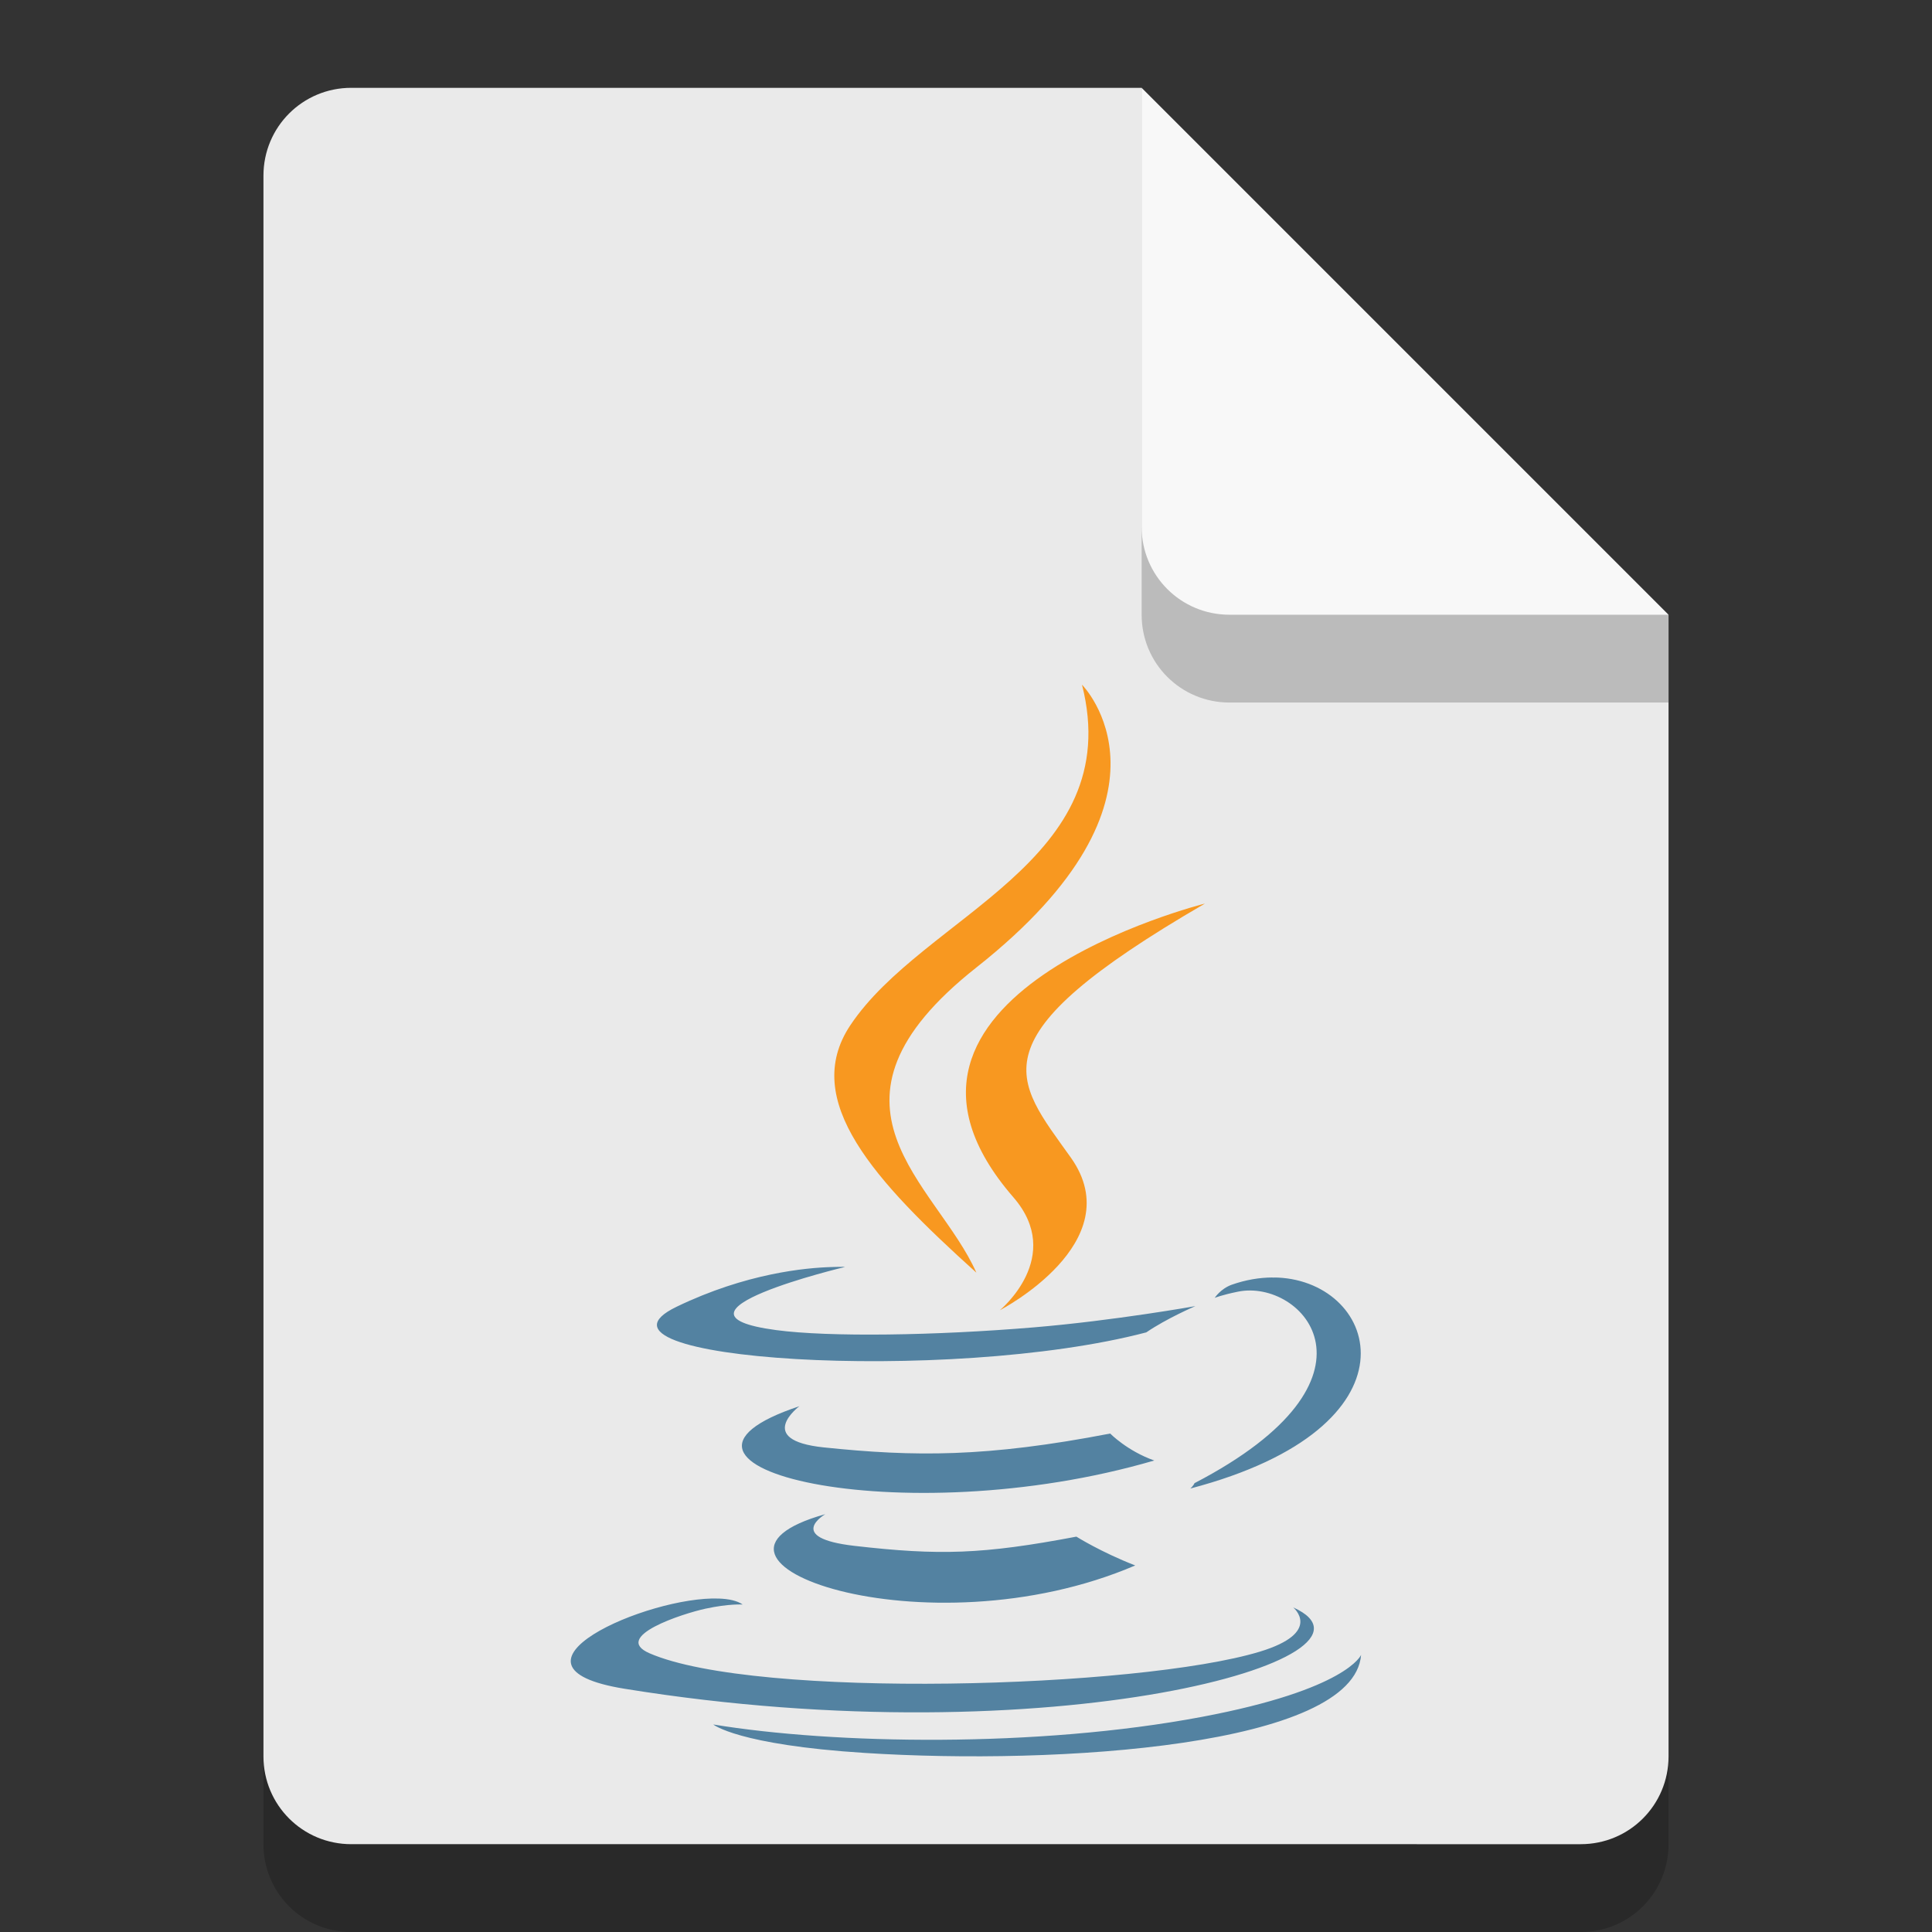 <?xml version="1.0" encoding="UTF-8" standalone="no"?>
<!-- Created with Inkscape (http://www.inkscape.org/) -->

<svg
   width="22"
   height="22"
   viewBox="0 0 22 22"
   version="1.1"
   id="svg5"
   inkscape:version="1.2.1 (9c6d41e410, 2022-07-14)"
   sodipodi:docname="text-x-java.svg"
   xmlns:inkscape="http://www.inkscape.org/namespaces/inkscape"
   xmlns:sodipodi="http://sodipodi.sourceforge.net/DTD/sodipodi-0.dtd"
   xmlns="http://www.w3.org/2000/svg"
   xmlns:svg="http://www.w3.org/2000/svg">
  <rect x="0" y="0" width="22" height="22" fill="#333333" stroke="none"/>
  <sodipodi:namedview
     id="namedview7"
     pagecolor="#ffffff"
     bordercolor="#000000"
     borderopacity="0.25"
     inkscape:showpageshadow="2"
     inkscape:pageopacity="0.0"
     inkscape:pagecheckerboard="0"
     inkscape:deskcolor="#d1d1d1"
     inkscape:document-units="px"
     showgrid="false"
     inkscape:zoom="36.363636"
     inkscape:cx="11.01375"
     inkscape:cy="11"
     inkscape:window-width="1920"
     inkscape:window-height="1006"
     inkscape:window-x="0"
     inkscape:window-y="0"
     inkscape:window-maximized="1"
     inkscape:current-layer="svg5"
     showguides="true" />
  <defs
     id="defs2" />
  <path
     id="rect234"
     style="opacity:0.2;stroke-width:0.25;stroke-linecap:round;stroke-linejoin:round"
     d="m 4,2 h 9 l 6,6 v 13 c 0,0.554 -0.446,1 -1,1 H 4 C 3.446,22 3,21.554 3,21 V 3 C 3,2.446 3.446,2 4,2 Z"
     sodipodi:nodetypes="sccssssss" />
  <path
     id="rect448"
     style="fill:#eaeaea;fill-opacity:1;stroke-width:0.25;stroke-linecap:round;stroke-linejoin:round"
     d="m 4,1 h 9 l 1,4 5,2 v 13 c 0,0.554 -0.446,1 -1,1 H 4 C 3.446,21 3,20.554 3,20 V 2 C 3,1.446 3.446,1 4,1 Z"
     sodipodi:nodetypes="scccssssss" />
  <path
     d="m 9.584,14.426 c -0.026,-6.12e-4 -0.065,7.03e-4 -0.113,0.002 -0.292,0.008 -0.973,0.069 -1.768,0.453 -1.253,0.606 3.097,0.883 5.35,0.291 0.234,-0.16 0.559,-0.299 0.559,-0.299 0,0 -0.922,0.165 -1.84,0.242 -1.123,0.094 -2.329,0.112 -2.934,0.031 -1.432,-0.191 0.785,-0.719 0.785,-0.719 0,0 -0.013,-0.001 -0.039,-0.002 z M 14.49,14.547 c -0.147,3.86e-4 -0.303,0.026 -0.463,0.082 -0.128,0.046 -0.195,0.15 -0.195,0.15 0,0 0.081,-0.033 0.262,-0.07 0.739,-0.154 1.797,0.99 -0.492,2.18 -0.011,0.028 -0.047,0.061 -0.047,0.061 2.675,-0.703 2.151,-2.347 0.998,-2.402 -0.021,-9.87e-4 -0.042,-5.5e-5 -0.062,0 z m -5.385,1.465 c -2.067,0.686 1.151,1.464 4.039,0.619 -0.307,-0.108 -0.502,-0.307 -0.502,-0.307 -1.412,0.272 -2.227,0.265 -3.26,0.158 -0.799,-0.083 -0.277,-0.471 -0.277,-0.471 z m 0.293,1.23 c -1.876,0.524 1.141,1.608 3.529,0.584 -0.391,-0.152 -0.67,-0.328 -0.67,-0.328 -1.066,0.202 -1.56,0.216 -2.527,0.105 -0.798,-0.092 -0.332,-0.361 -0.332,-0.361 z m -1.213,0.961 c -0.806,-0.031 -2.637,0.774 -1.074,1.027 4.87,0.79 8.879,-0.356 7.615,-0.926 0,0 0.344,0.284 -0.381,0.504 -1.379,0.418 -5.738,0.545 -6.949,0.018 -0.435,-0.189 0.382,-0.453 0.639,-0.508 0.268,-0.058 0.422,-0.047 0.422,-0.047 -0.061,-0.043 -0.156,-0.064 -0.271,-0.068 z m 7.314,0.641 c 0,0 -0.154,0.394 -1.816,0.707 -1.876,0.353 -4.188,0.312 -5.561,0.086 3.4e-5,-3.3e-5 0.28,0.232 1.725,0.324 2.198,0.141 5.572,-0.077 5.652,-1.117 z"
     style="fill:#5382a1;fill-opacity:1"
     id="path2938" />
  <path
     d="m 12.321,7.797 c 0.512,2.015 -1.803,2.624 -2.639,3.879 -0.569,0.855 0.279,1.773 1.436,2.816 -0.451,-1.019 -1.981,-1.91 0,-3.475 C 13.588,9.067 12.321,7.797 12.321,7.797 Z m 1.4,2.492 c 0,0 -4.177,1.045 -2.182,3.344 0.589,0.678 -0.154,1.287 -0.154,1.287 0,0 1.495,-0.772 0.809,-1.738 -0.641,-0.901 -1.134,-1.349 1.527,-2.893 z"
     style="fill:#f89820;fill-opacity:1"
     id="path2972" />
  <path
     d="M 19,8 H 14 C 13.446,8 13,7.554 13,7 V 1 l 6,6 z"
     style="opacity:0.2;fill:#000000;stroke-width:0.25;stroke-linecap:round;stroke-linejoin:round"
     id="path611"
     sodipodi:nodetypes="cssccc" />
  <path
     id="rect600"
     style="fill:#f8f8f8;fill-opacity:1;stroke-width:0.25;stroke-linecap:round;stroke-linejoin:round"
     d="M 19,7 H 14 C 13.446,7 13,6.554 13,6 V 1 Z"
     sodipodi:nodetypes="csscc" />
</svg>
